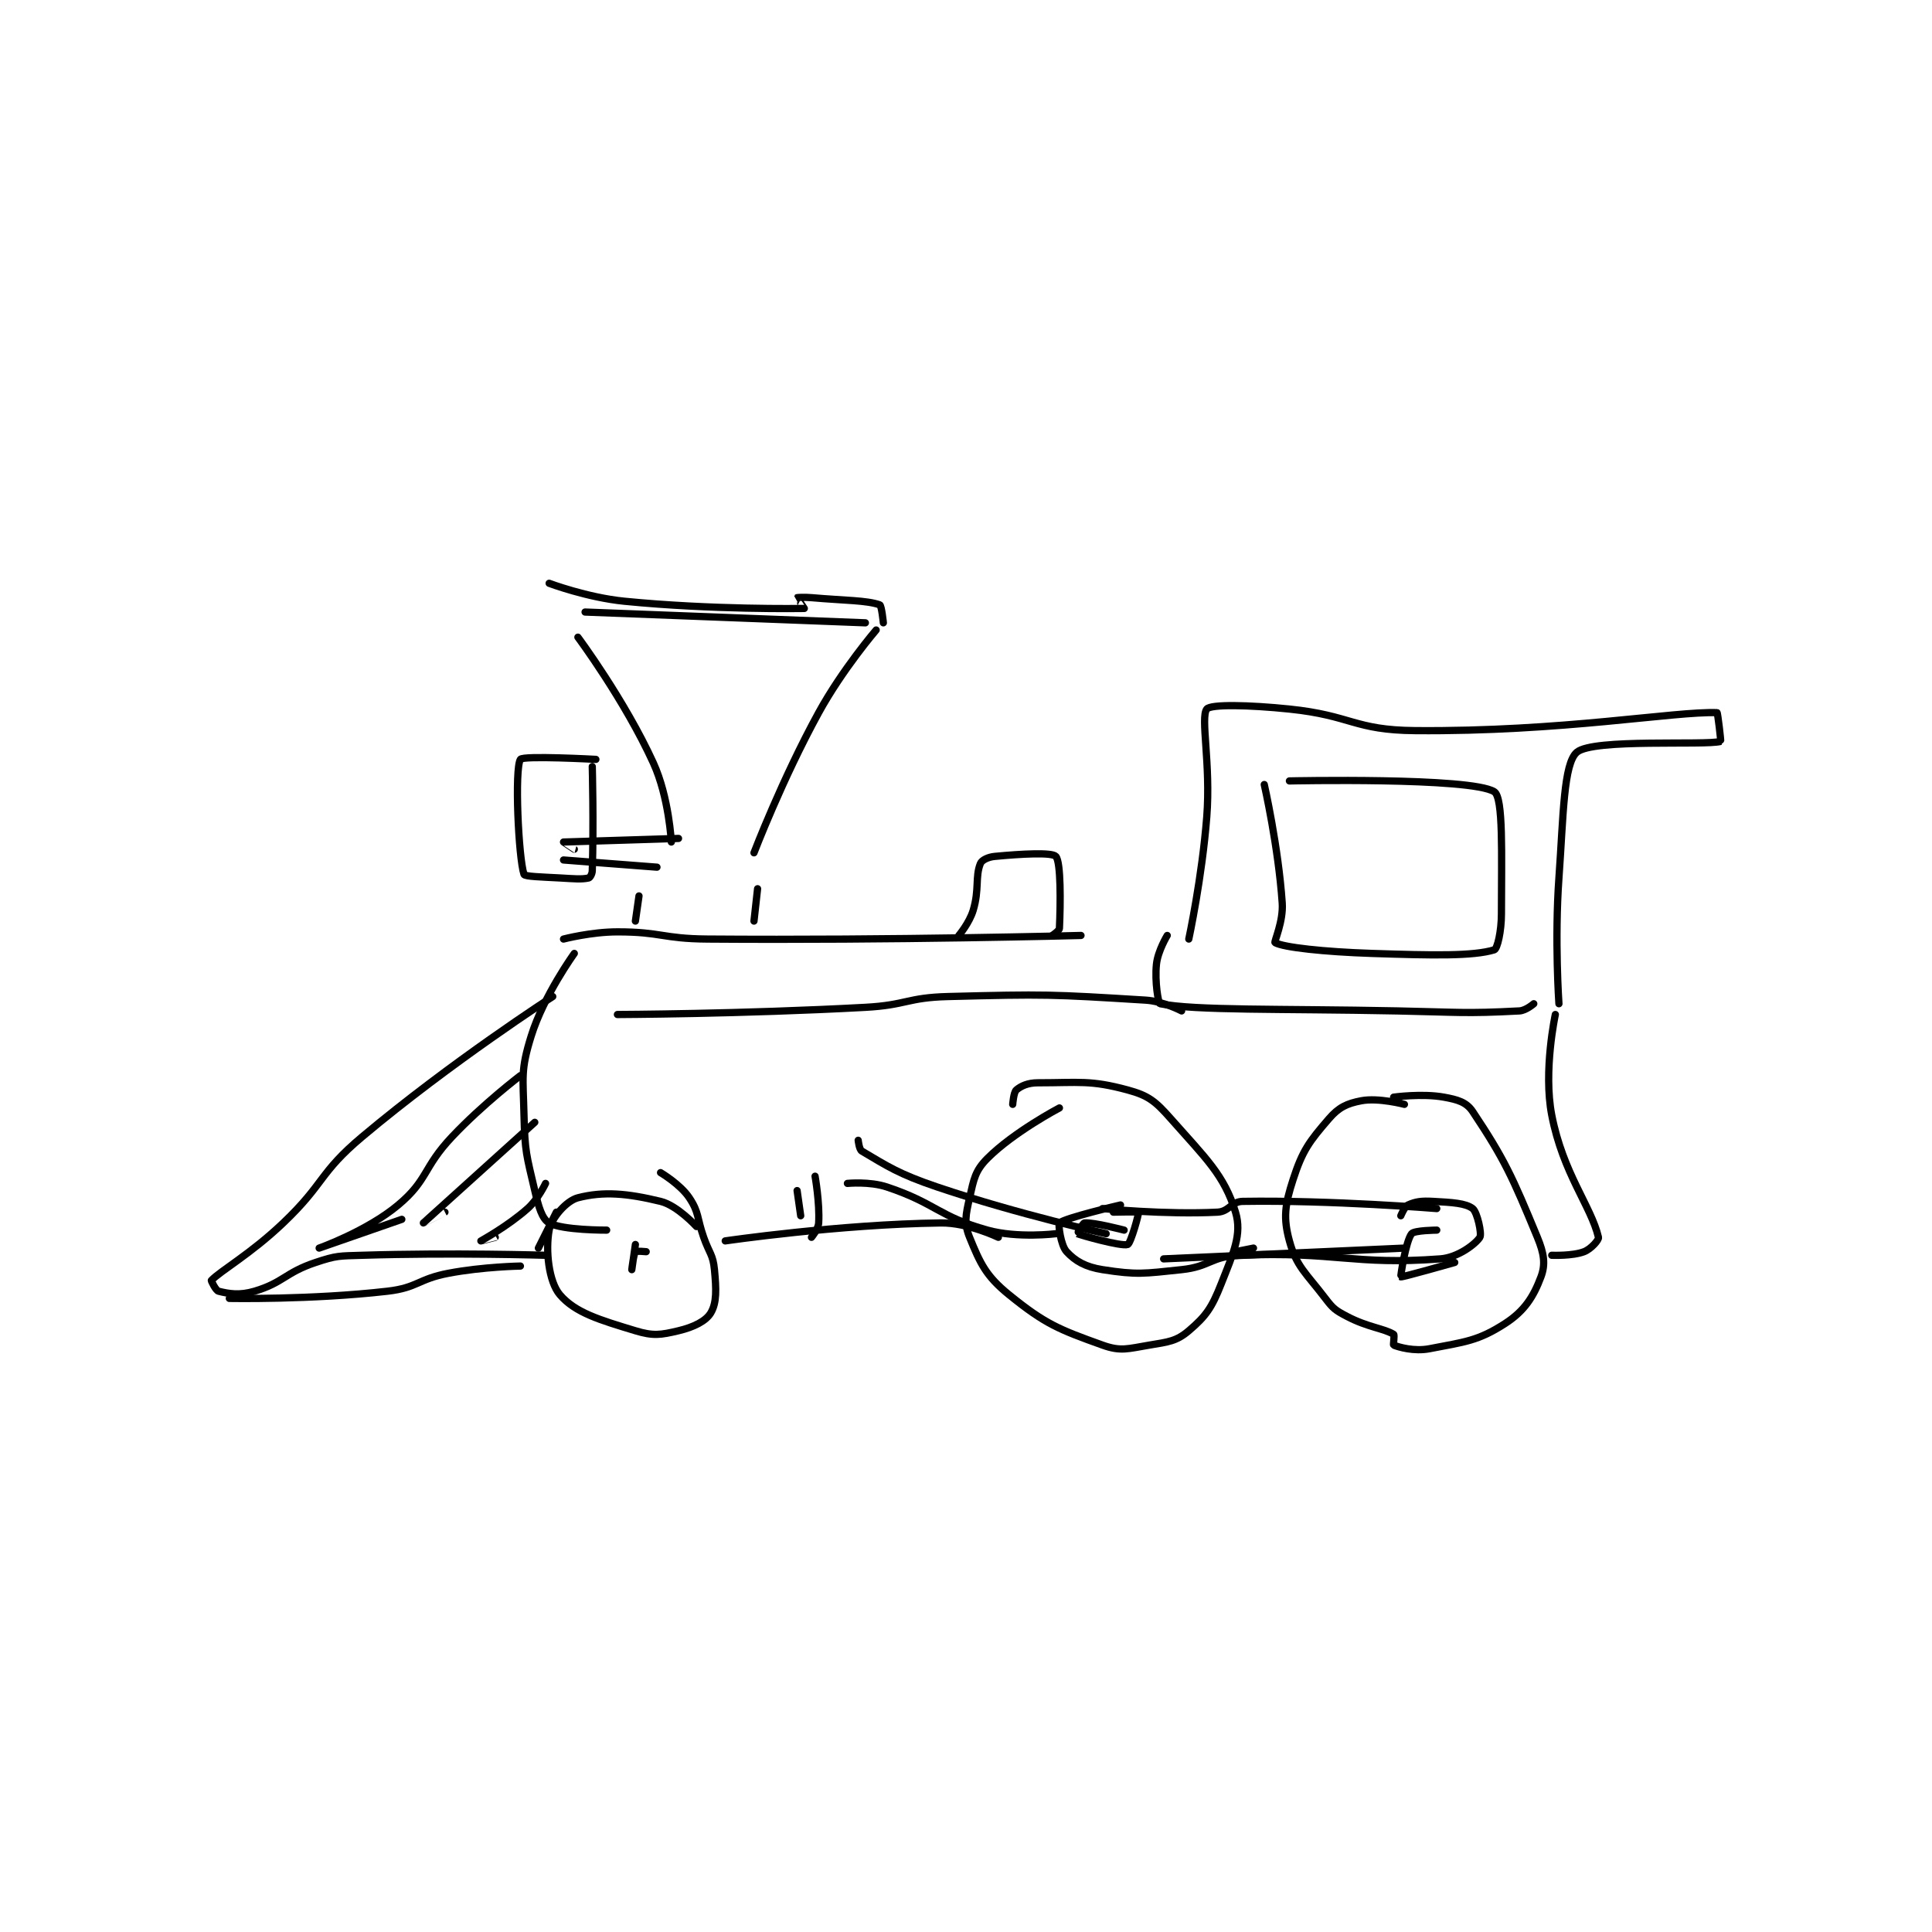<?xml version="1.0" encoding="utf-8"?>
<!DOCTYPE svg PUBLIC "-//W3C//DTD SVG 1.1//EN" "http://www.w3.org/Graphics/SVG/1.1/DTD/svg11.dtd">
<svg viewBox="0 0 800 800" preserveAspectRatio="xMinYMin meet" xmlns="http://www.w3.org/2000/svg" version="1.1">
<g fill="none" stroke="black" stroke-linecap="round" stroke-linejoin="round" stroke-width="2.016">
<g transform="translate(87.52,241.528) scale(1.488) translate(-105,-145)">
<path id="0" d="M203 244 C203 244 210.668 242 218 242 C230.221 242 230.543 243.903 243 244 C294.785 244.401 347 243 347 243 "/>
<path id="1" d="M206 248 C206 248 197.512 259.712 194 271 C191.028 280.552 191.752 282.322 192 293 C192.238 303.248 192.689 304.097 195 314 C196.058 318.533 197.025 321.914 199 323 C202.773 325.075 215 325 215 325 "/>
<path id="2" d="M240 324 C240 324 234.692 318.138 230 317 C220.676 314.74 214.092 314.17 207 316 C203.781 316.831 199.622 321.643 199 325 C197.965 330.588 198.858 339.334 202 343 C206.276 347.989 213.038 349.981 223 353 C227.975 354.507 230.014 354.187 235 353 C239.234 351.992 242.637 350.316 244 348 C245.666 345.168 245.517 341.432 245 336 C244.596 331.763 243.566 331.475 242 327 C240.067 321.479 240.775 320.163 238 316 C235.496 312.244 230 309 230 309 "/>
<path id="3" d="M341 291 C341 291 328.36 297.64 321 305 C317.536 308.464 317.197 310.736 316 316 C314.916 320.772 314.401 323.076 316 327 C318.976 334.305 320.545 337.766 327 343 C337.057 351.154 340.851 352.639 353 357 C358.09 358.827 360.051 357.991 366 357 C371.339 356.11 373.554 355.929 377 353 C381.798 348.922 383.406 346.585 386 340 C389.383 331.413 391.878 326.171 390 320 C386.853 309.659 381.671 304.961 372 294 C367.708 289.135 365.791 287.565 360 286 C349.555 283.177 346.525 284 335 284 C332.234 284 330.313 284.875 329 286 C328.246 286.646 328 290 328 290 "/>
<path id="4" d="M437 290 C437 290 429.775 288.091 425 289 C420.976 289.767 418.738 290.83 416 294 C410.505 300.363 408.647 302.819 406 311 C403.734 318.004 403.251 321.586 405 328 C406.958 335.181 409.588 336.897 415 344 C417.193 346.879 417.798 347.315 421 349 C426.799 352.052 431.308 352.343 434 354 C434.309 354.19 433.844 356.938 434 357 C435.355 357.542 439.678 358.837 444 358 C453.852 356.093 457.466 355.861 465 351 C470.429 347.497 472.93 343.52 475 338 C476.313 334.498 475.869 331.526 474 327 C467.05 310.173 464.852 305.277 456 292 C454.242 289.363 451.79 288.689 448 288 C441.921 286.895 434 288 434 288 "/>
<path id="5" d="M248 328 C248 328 279.553 323.374 308 323 C315.553 322.901 324 327 324 327 "/>
<path id="6" d="M390 331 L395 330 "/>
<path id="7" d="M478 332 C478 332 483.759 332.247 487 331 C488.913 330.264 491.17 327.716 491 327 C488.94 318.3 481.142 309.231 478 293 C475.608 280.64 479 265 479 265 "/>
<path id="8" d="M377 244 C377 244 380.679 226.91 382 210 C383.152 195.249 380.189 182.362 382 180 C383.064 178.612 393.785 178.84 405 180 C422.369 181.797 422.931 185.857 440 186 C480.885 186.344 512.134 180.581 524 181 C524.182 181.006 525.131 188.963 525 189 C520.727 190.205 489.582 188.131 485 192 C481.277 195.143 481.244 209.588 480 227 C478.769 244.237 480 262 480 262 "/>
<path id="9" d="M398 201 C398 201 401.929 218.291 403 234 C403.349 239.119 400.657 244.808 401 245 C403.365 246.324 414.598 247.561 428 248 C444.8 248.551 456.116 248.798 462 247 C462.867 246.735 464 241.838 464 237 C464 220.55 464.583 204.62 462 203 C455.478 198.91 405 200 405 200 "/>
<path id="10" d="M224 232 L223 239 "/>
<path id="11" d="M257 230 L256 239 "/>
<path id="12" d="M207 160 C207 160 219.998 177.457 228 195 C232.358 204.555 233 217 233 217 "/>
<path id="13" d="M290 158 C290 158 280.596 168.973 274 181 C263.855 199.499 256 220 256 220 "/>
<path id="14" d="M209 153 L287 156 "/>
<path id="15" d="M235 216 C235 216 203.137 216.986 203 217 C202.988 217.001 206 219 206 219 "/>
<path id="16" d="M229 224 L203 222 "/>
<path id="17" d="M211 196 C211 196 211.419 212.004 211 225 C210.971 225.911 210.36 226.92 210 227 C208.004 227.444 205.968 227.22 202 227 C197.012 226.723 192.208 226.623 192 226 C190.45 221.351 189.346 196.647 191 194 C191.692 192.893 212 194 212 194 "/>
<path id="18" d="M200 260 C200 260 171.669 278.278 147 299 C134.873 309.187 136.622 311.931 125 323 C115.87 331.695 107.575 336.282 105 339 C104.919 339.086 106.218 341.805 107 342 C109.844 342.711 112.831 343.235 117 342 C125.076 339.607 125.509 336.83 134 334 C139.901 332.033 140.551 332.202 147 332 C172.18 331.213 198 332 198 332 "/>
<path id="19" d="M110 344 C110 344 132.797 344.433 154 342 C162.425 341.033 162.487 338.611 171 337 C180.667 335.171 191 335 191 335 "/>
<path id="20" d="M191 282 C191 282 180.593 289.902 172 299 C163.844 307.635 165.37 310.988 157 318 C148.323 325.27 135 330 135 330 C135 330 158 322 158 322 "/>
<path id="21" d="M195 295 C195 295 164.005 322.995 164 323 C163.999 323.001 170 320 170 320 "/>
<path id="22" d="M198 312 C198 312 195.952 316.376 193 319 C187.475 323.911 180.006 327.995 180 328 C179.999 328.001 184 327 184 327 "/>
<path id="23" d="M201 320 L196 330 "/>
<path id="24" d="M218 265 C218 265 252.722 264.863 287 263 C298.489 262.376 298.595 260.292 310 260 C337.17 259.303 338.581 259.374 365 261 C369.887 261.301 375 264 375 264 "/>
<path id="25" d="M371 243 C371 243 368.391 247.286 368 251 C367.488 255.866 368.526 261.908 369 262 C379.044 263.949 402.008 263.34 435 264 C451.985 264.34 453.789 264.801 469 264 C470.837 263.903 473 262 473 262 "/>
<path id="26" d="M313 243 C313 243 315.945 239.516 317 236 C318.749 230.169 317.519 226.703 319 223 C319.386 222.034 321.137 221.177 323 221 C330.558 220.28 338.952 219.835 340 221 C341.432 222.591 341.316 234.05 341 241 C340.967 241.728 339 243 339 243 "/>
<path id="27" d="M273 310 C273 310 274.327 317.438 274 323 C273.896 324.77 272 327 272 327 "/>
<path id="28" d="M268 314 L269 321 "/>
<path id="29" d="M226 331 C226 331 223.209 330.738 223 331 C222.494 331.632 222 336 222 336 C222 336 223 329 223 329 "/>
<path id="30" d="M359 325 C359 325 350.63 322.798 348 323 C347.459 323.042 345.98 325.99 346 326 C346.619 326.31 358.226 329.626 360 329 C360.846 328.701 363.166 320.374 363 320 C362.933 319.848 356 320 356 320 "/>
<path id="31" d="M446 325 C446 325 439.732 325.049 439 326 C437.36 328.131 435.885 337.923 436 338 C436.284 338.189 451 334 451 334 "/>
<path id="32" d="M285 300 C285 300 285.263 302.565 286 303 C293.149 307.224 296.226 309.356 307 313 C329.711 320.682 354 326 354 326 "/>
<path id="33" d="M282 312 C282 312 288.147 311.382 293 313 C306.704 317.568 307.333 321.22 321 325 C329.412 327.327 340 326 340 326 "/>
<path id="34" d="M353 319 C353 319 370.524 320.742 385 320 C388.241 319.834 388.807 317.052 392 317 C416.447 316.599 446 319 446 319 "/>
<path id="35" d="M370 333 L437 330 "/>
<path id="36" d="M199 145 C199 145 209.555 148.97 220 150 C244.394 152.405 268.938 152.022 270 152 C270.041 151.999 267.981 149.029 268 149 C268.031 148.954 270.026 148.828 272 149 C281.463 149.823 287.306 149.707 291 151 C291.516 151.18 292 156 292 156 "/>
<path id="37" d="M436 321 C436 321 437.033 318.43 438 318 C440.159 317.041 441.714 316.817 445 317 C450.258 317.292 454.036 317.49 456 319 C457.277 319.982 458.598 326.07 458 327 C456.836 328.811 451.972 332.629 447 333 C422.71 334.813 417.98 330.876 391 332 C383.205 332.325 382.88 335.171 375 336 C364.443 337.111 362.634 337.505 353 336 C348.279 335.262 345.416 333.617 343 331 C341.328 329.189 340.618 323.331 341 323 C342.651 321.57 358 318 358 318 "/>
</g>
</g>
</svg>
